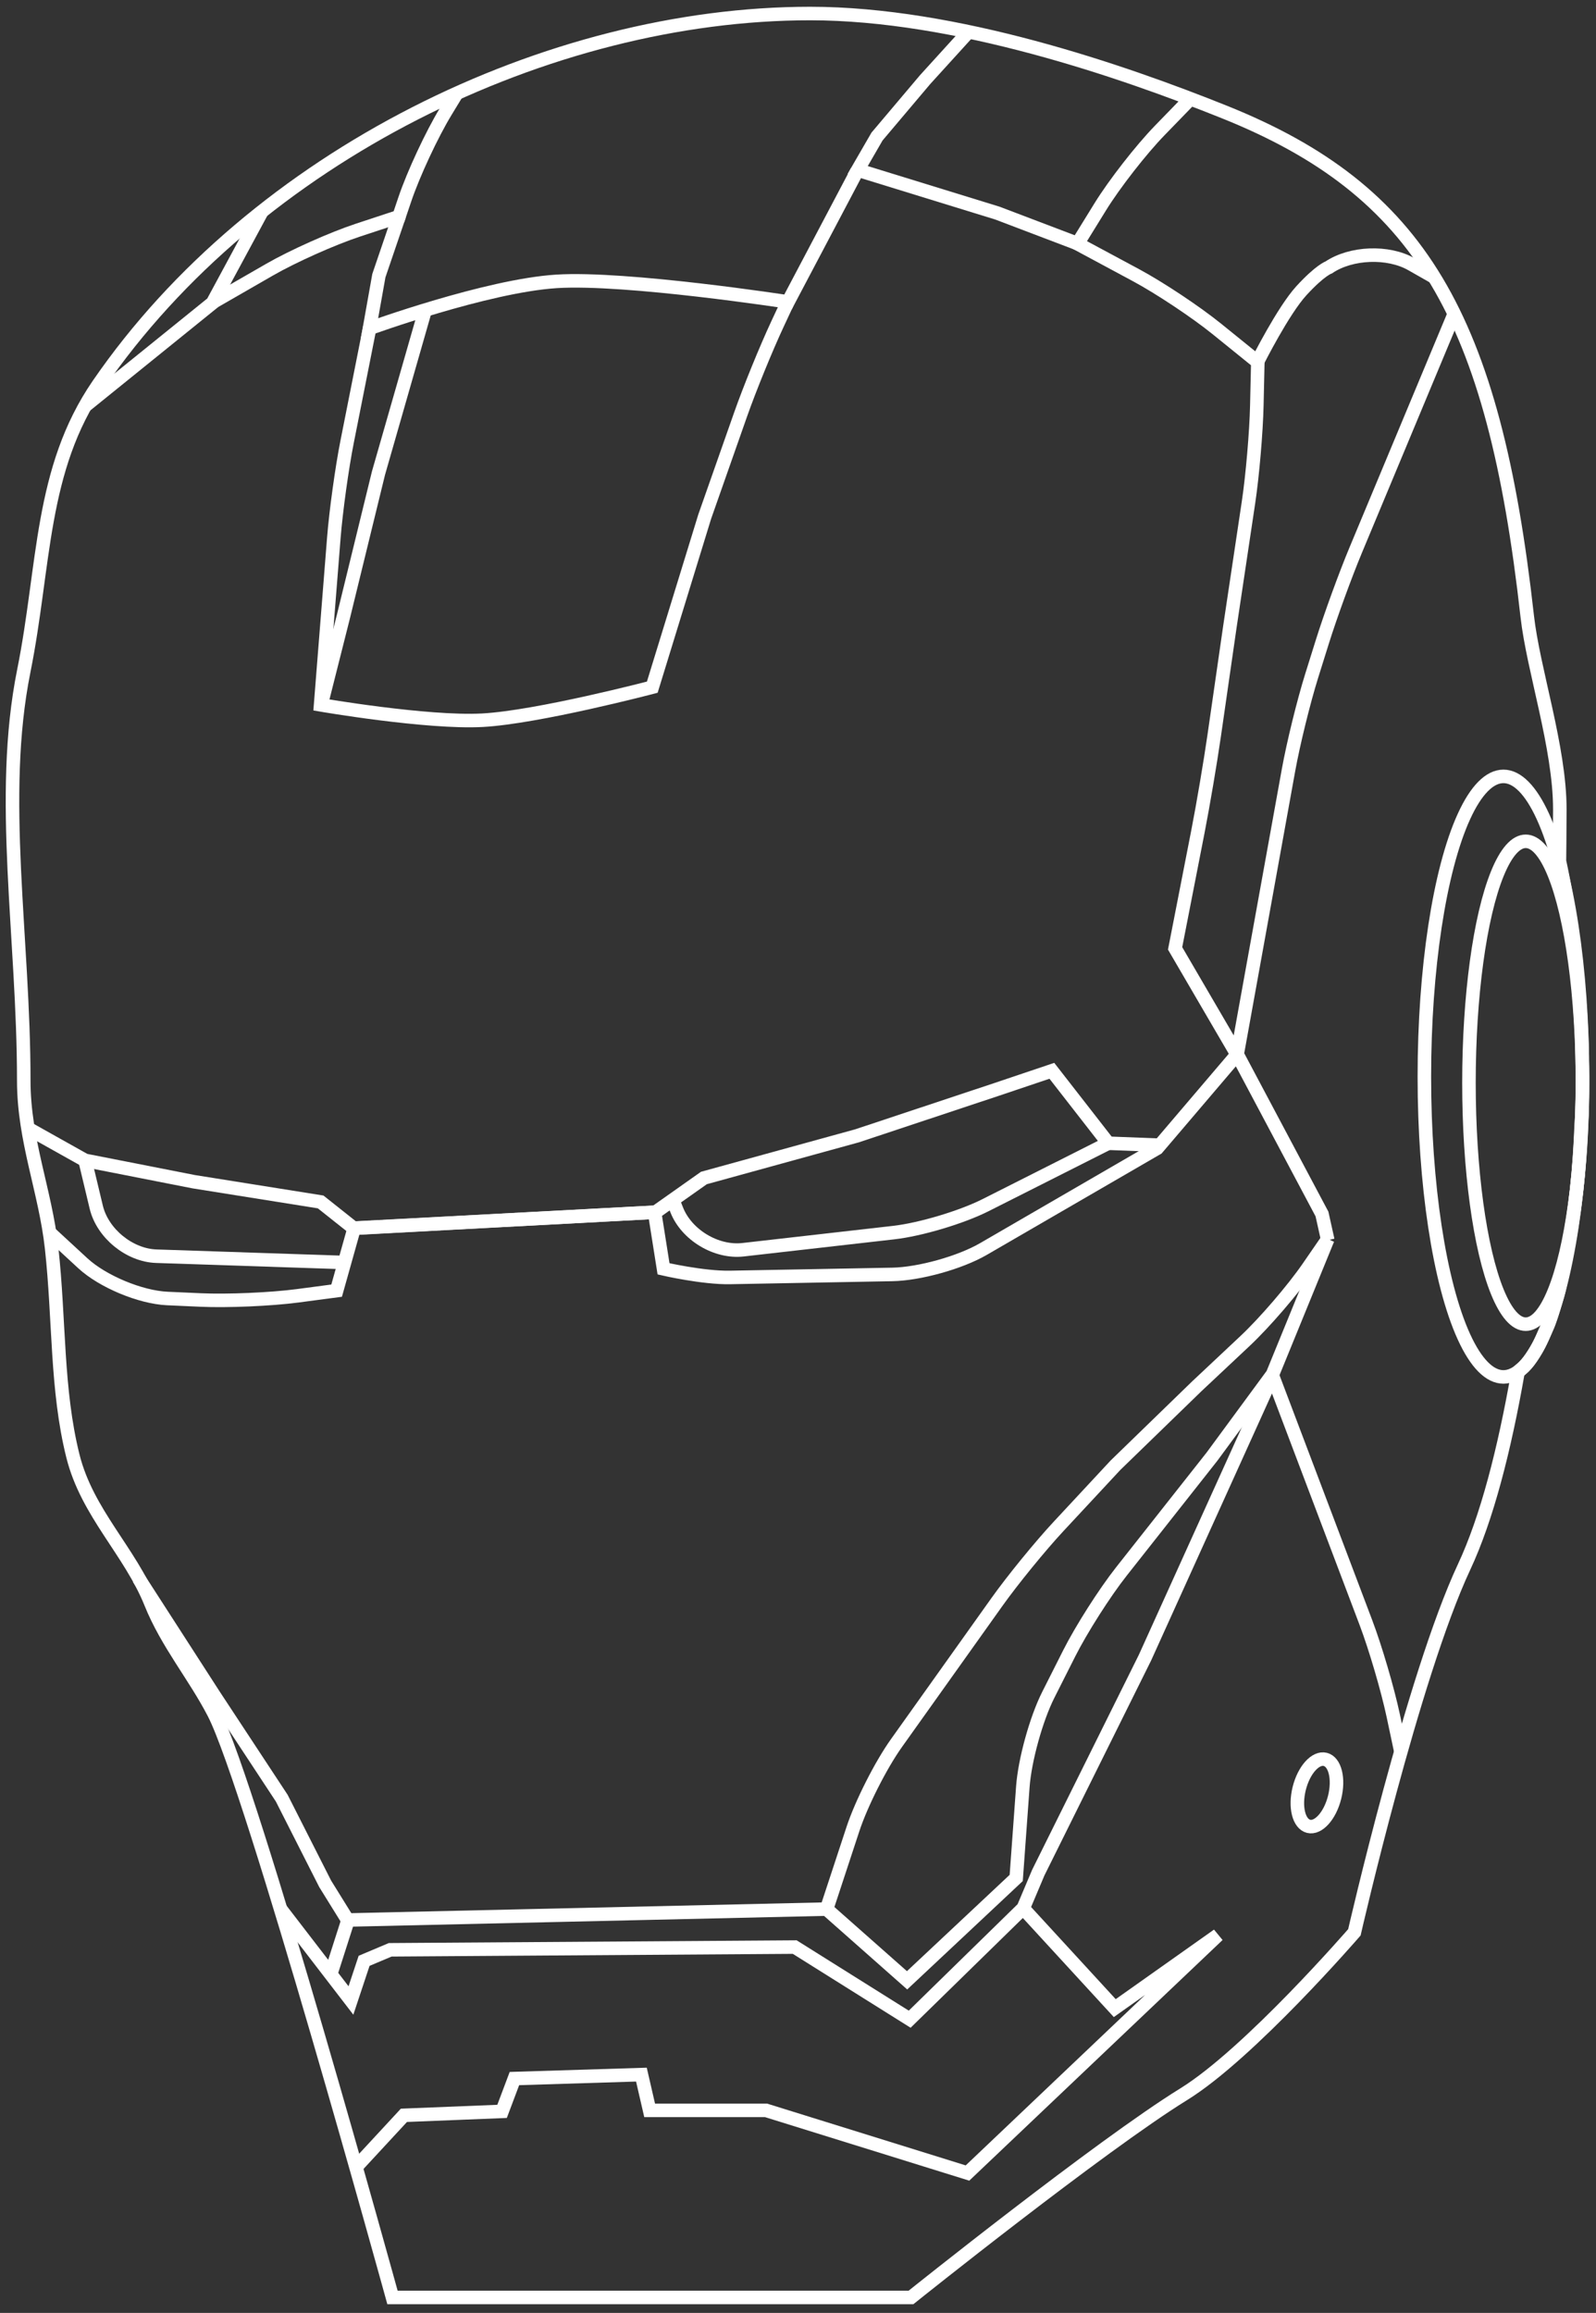 <svg id="logo-test" viewBox="-2 -2 236 342" version="1.1">

  <rect x="-2" y="-2" width="236" height="342" fill="#333333" stroke="none"/>

  <g stroke="#fff" stroke-width="2" fill="none">

    <path class="path" d="M5.633,182.542 C6.802,193.172 6.321,203.464 8.784,213.306 C10.889,221.721 17.216,227.371 20.305,235.048 C22.695,240.991 26.778,245.814 29.617,251.305 C35.218,262.135 56.037,337.714 56.037,337.714 L132.705,337.714 C132.705,337.714 160.706,315.283 173.037,307.662 C182.772,301.644 198.273,283.721 198.273,283.721 C198.273,283.721 206.933,245.87 214.495,229.7 C217.836,222.556 220.443,212.466 222.465,200.907 C222.487,200.781 223.103,200.325 223.267,200.163 C223.682,199.752 223.935,199.477 224.407,198.786 C225.002,197.914 225.543,196.991 225.943,196.093 C226.21,195.495 226.512,194.767 226.739,194.31 C227.147,193.488 227.619,191.859 227.823,191.188 C228.253,189.777 228.495,189.025 228.65,188.167 C228.684,187.981 230.03,182.598 230.884,176.052 C231.263,173.14 231.536,170 231.687,166.981 C231.754,165.662 231.803,164.401 231.888,163.158 C232.048,160.824 231.983,158.214 231.975,155.88 C231.957,150.734 231.6,145.752 231.122,141.324 C230.12,132.06 228.594,125.328 228.594,125.328 C228.594,125.328 228.65,120.08 228.65,117.658 C228.65,108.521 224.715,97.034 223.83,89.112 C218.875,44.714 207.945,26.154 179.031,14.554 C163.897,8.483 139.336,0 117.798,0 C79.207,0 35.798,21.016 12.543,54.868 C3.904,67.444 4.657,81.602 1.514,97.233 C-2.234,115.876 1.514,136.521 1.514,157.8 C1.514,166.643 4.704,174.096 5.633,182.542 Z"></path>

    <ellipse class="path" cx="220.31" cy="157.2" rx="11.69" ry="44.4"></ellipse>

    <ellipse class="path" cx="223.607" cy="158.1" rx="8.393" ry="35.7"></ellipse>

    <path class="path" d="M205.161,257.07 L204.027,251.722 C203.2,247.828 201.393,241.666 199.983,237.94 L186.169,201.44 L167.313,243.099 L151.53,274.897 L149.317,280.136 L132.516,296.568 L115.515,285.904 L55.698,286.309 L51.841,287.936 L49.892,293.801 L39.481,280.265"></path>

    <path class="path" d="M194.338,181.231 L186.176,201.203 L177.196,213.411 L163.812,230.377 C161.351,233.496 157.905,238.902 156.11,242.461 L153.014,248.599 C151.221,252.154 149.534,258.25 149.246,262.213 L148.267,275.683 L132.129,290.819 L120.22,280.287 L49.468,281.898 L46.862,290.033"></path>

    <path class="path" d="M50.662,318.415 L57.727,310.781 L72.241,310.198 L74.067,305.346 L92.844,304.763 L94.062,310.047 L111.268,310.047 L141.061,319.315 L178.093,284.135 L162.839,294.93 L149.217,280.096"></path>

    <ellipse class="path" transform="translate(192.734, 263.1) rotate(14) translate(-192.734, -263.1) " cx="192.734" cy="263.1" rx="2.698" ry="5.1"></ellipse>

    <path class="path" d="M174.026,12.617 L169.488,17.293 C166.719,20.146 162.779,25.203 160.69,28.587 L157.324,34.038 L165.991,38.697 C169.494,40.58 174.835,44.13 177.933,46.636 L183.992,51.538 L183.847,57.941 C183.757,61.917 183.207,68.333 182.619,72.259 L179.85,90.757 L177.544,106.765 C176.977,110.704 175.9,117.053 175.135,120.968 L171.762,138.232 L180.93,153.945 L188.528,111.892 C189.235,107.974 190.773,101.716 191.957,97.935 L193.541,92.872 C194.727,89.081 196.93,83.032 198.459,79.367 L213.051,44.386"></path>

    <path class="path" d="M141.282,2.637 L134.791,9.778 L127.684,18.191 L124.821,23.143 L145.476,29.508 L157.509,34.082"></path>

    <path class="path" d="M10.577,58.032 L29.433,42.788 L36.781,29.175"></path>

    <path class="path" d="M29.564,42.649 L37.861,37.873 C41.307,35.89 47.156,33.274 50.945,32.024 L56.997,30.028 L57.864,27.462 C59.138,23.694 61.847,17.882 63.913,14.483 L65.538,11.81"></path>

    <path class="path" d="M57.051,29.871 L54.024,38.755 L52.633,46.563 C52.633,46.563 69.971,40.26 80.287,39.606 C90.602,38.953 114.526,42.643 114.526,42.643 L124.725,23.309"></path>

    <path class="path" d="M52.712,46.258 L49.329,63.319 C48.557,67.216 47.676,73.59 47.361,77.562 L45.406,102.22 C45.406,102.22 61.145,104.932 69.319,104.497 C77.494,104.062 94.452,99.61 94.452,99.61 L102.203,74.4 L107.525,59.253 C108.843,55.503 111.275,49.537 112.954,45.938 L114.417,42.801"></path>

    <path class="path" d="M60.931,43.662 L53.963,67.969 L48.763,89.236 L45.514,102.108"></path>

    <path class="path" d="M194.34,181.376 L193.48,177.51 L180.939,153.903 L169.113,167.786 L143.406,182.693 C139.962,184.69 133.943,186.369 129.963,186.443 L105.94,186.89 C101.959,186.964 96.117,185.617 96.117,185.617 L96.117,185.617 L94.794,177.247 L50.368,179.617 L47.778,188.841 L42.003,189.605 C38.063,190.126 31.656,190.403 27.673,190.224 L22.74,190.003 C18.766,189.824 13.172,187.49 10.251,184.794 L5.26,180.188"></path>

    <path class="path" d="M2.096,164.827 L10.568,169.575 L26.639,172.732 L45.413,175.725 L50.285,179.595 L94.925,177.24 L102.086,172.184 L124.74,165.946 L145.35,159.092 L153.539,156.333 L161.877,167.044 L169.458,167.336"></path>

    <path class="path" d="M194.386,181.15 L191.448,185.417 C189.191,188.693 185.005,193.562 182.113,196.276 L174.986,202.968 L162.949,214.651 L154.507,223.726 C151.8,226.637 147.733,231.626 145.424,234.868 L130.549,255.755 C128.24,258.998 125.363,264.684 124.12,268.463 L120.235,280.271"></path>

    <path class="path" d="M18.509,231.394 L29.651,248.673 L39.664,263.888 L46.084,276.551 L49.59,282.204"></path>

    <path class="path" d="M183.953,51.47 C183.953,51.47 187.732,43.928 190.454,40.966 C193.233,37.942 194.487,37.538 194.487,37.538 C197.784,35.315 203.26,35.107 206.716,37.074 L210.104,39.001"></path>

    <path class="path" d="M97.556,175.607 L98.07,176.91 C99.53,180.609 103.913,183.244 107.867,182.794 L130.153,180.258 C134.104,179.809 140.186,177.991 143.737,176.199 L161.783,167.09"></path>

    <path class="path" d="M10.624,169.768 L12.233,176.497 C13.16,180.369 17.13,183.616 21.111,183.749 L48.968,184.68"></path>

  </g>

</svg>
